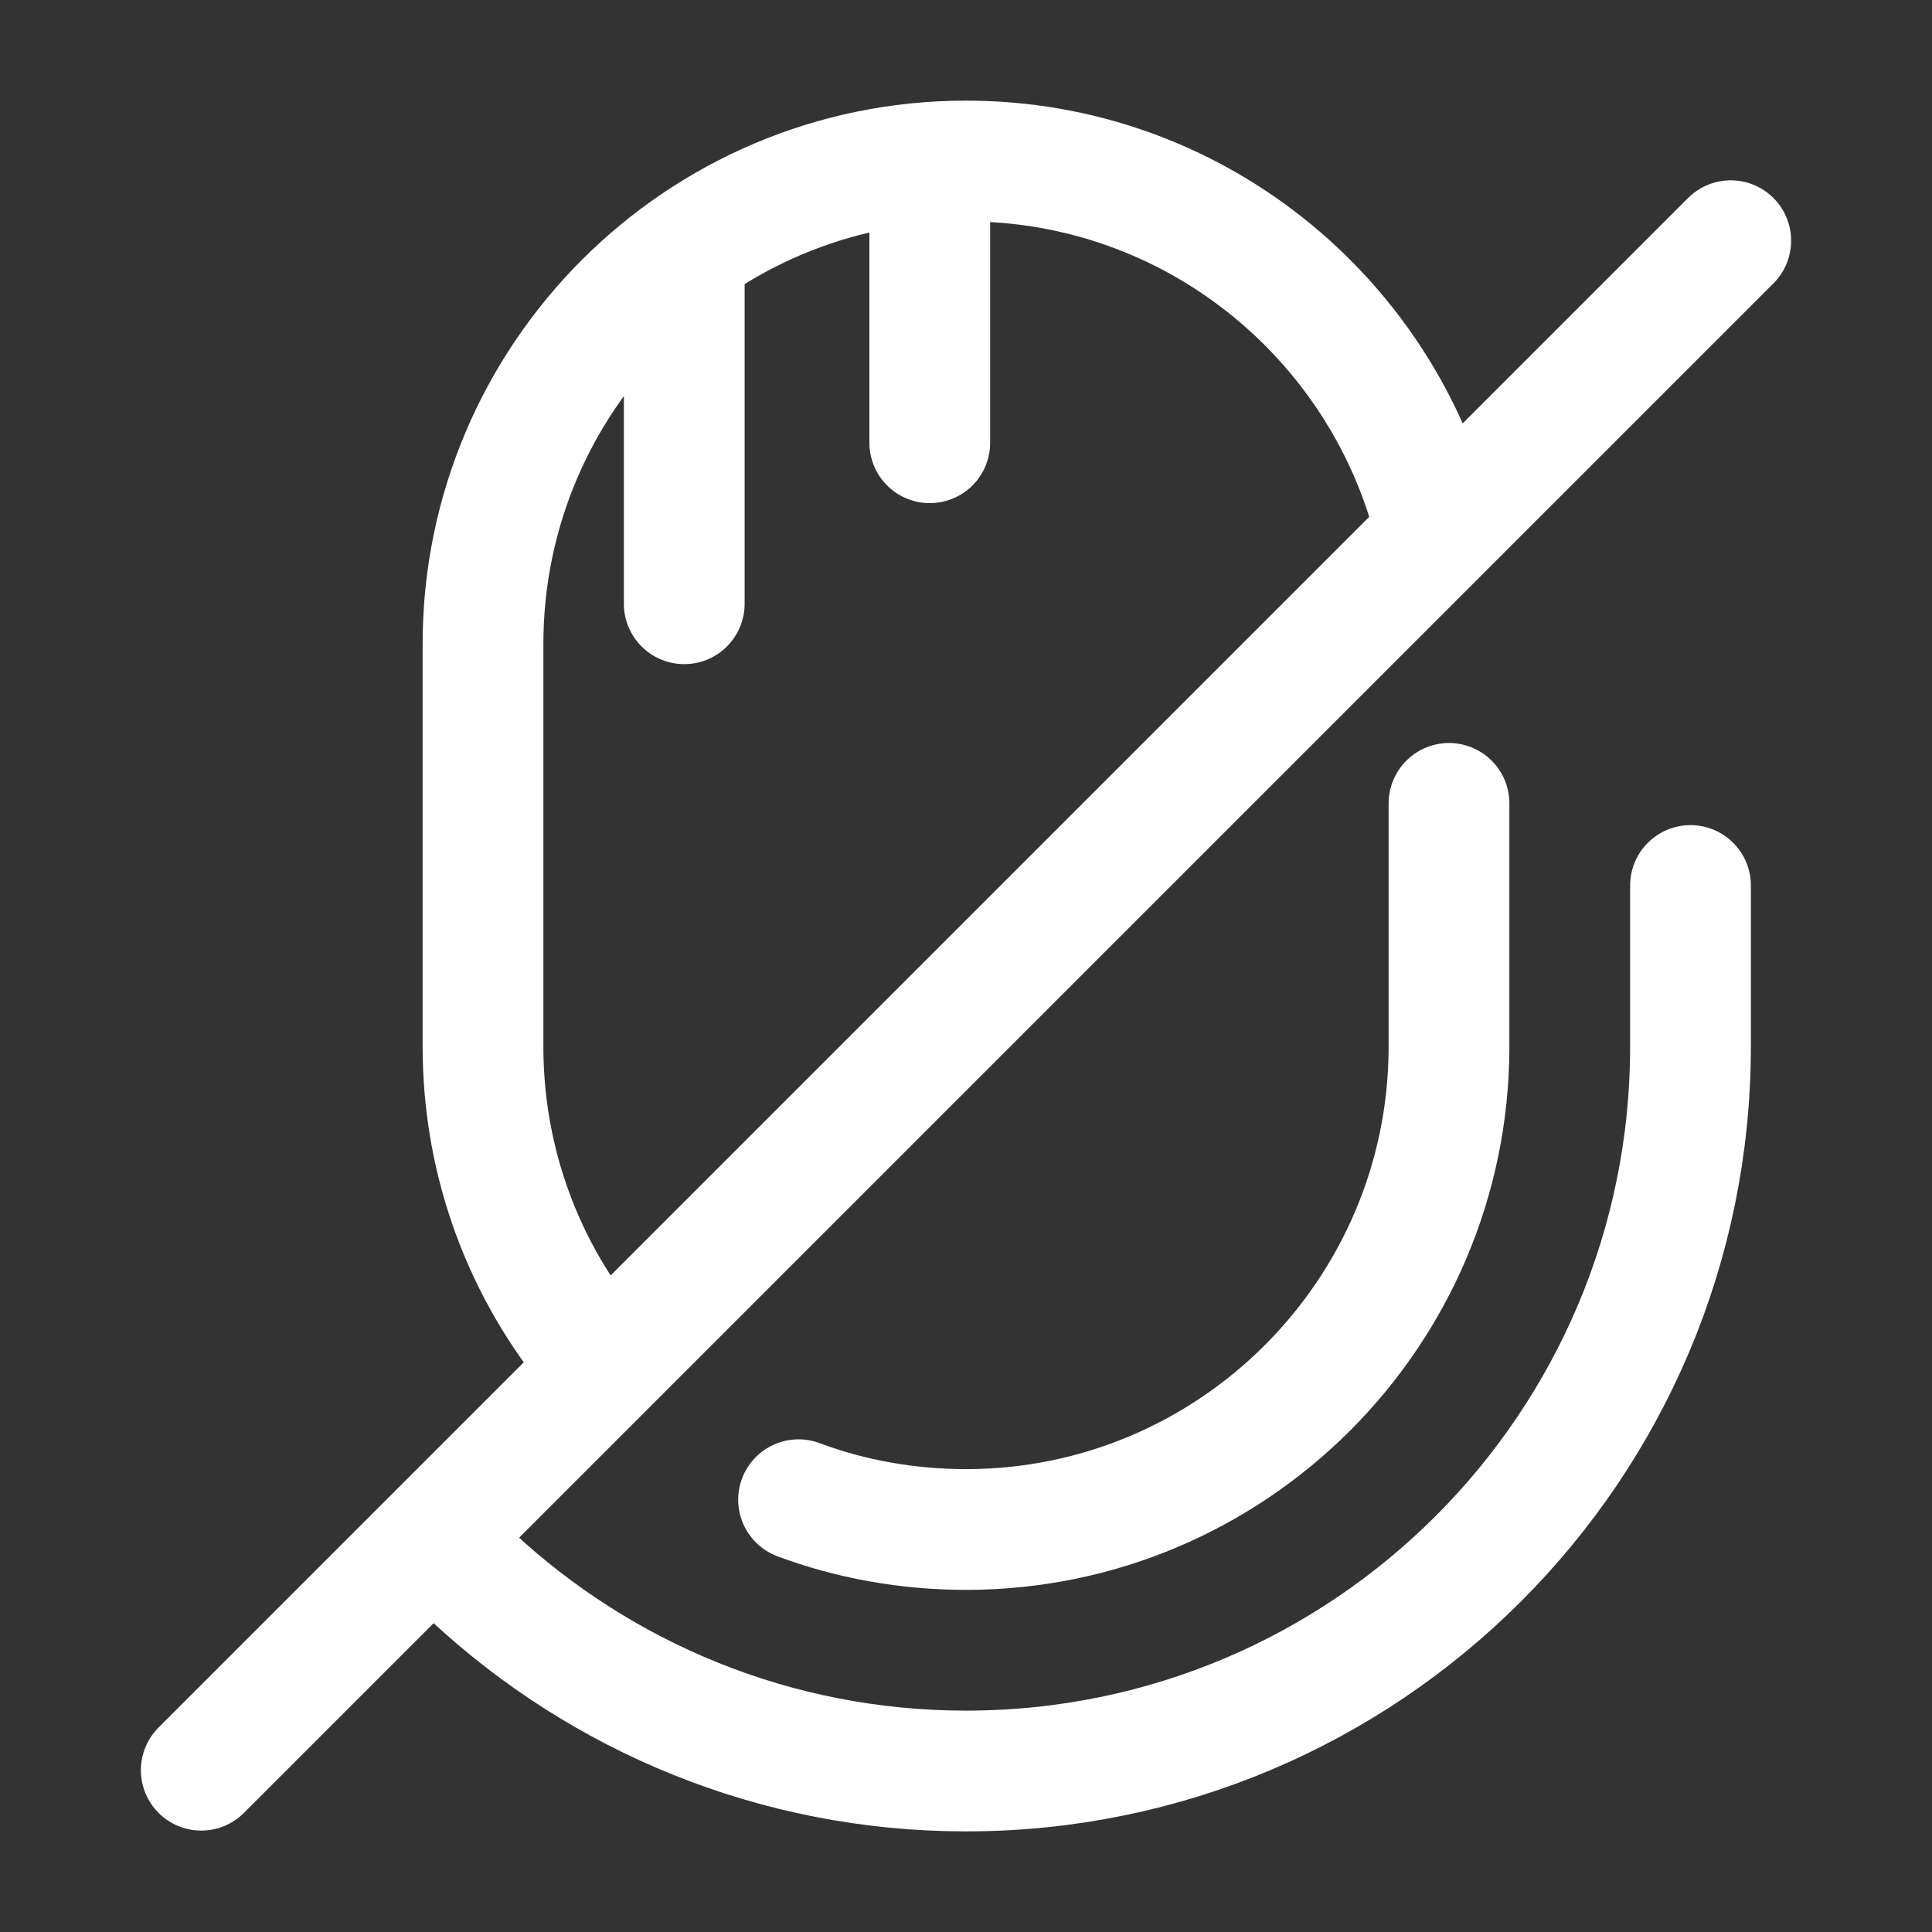 <svg width="24" height="24" viewBox="0 0 24 24" fill="none" xmlns="http://www.w3.org/2000/svg">
<rect x="0" y="0" width="24" height="24" fill="#333333" stroke="none"/>
<path d="M17.82 6.53C17.16 3.93 14.81 2 12 2C8.69 2 6 4.69 6 8V13C6 14.46 6.52 15.8 7.39 16.84" stroke="white" stroke-width="1.5" stroke-linecap="round" stroke-linejoin="round"/>
<path d="M18 9.98V13C18 16.31 15.31 19 12 19C11.27 19 10.56 18.87 9.92 18.63" stroke="white" stroke-width="1.5" stroke-linecap="round" stroke-linejoin="round"/>
<path d="M5.86 19.58C7.47 21.08 9.63 22 12 22C16.97 22 21 17.97 21 13V11" stroke="white" stroke-width="1.5" stroke-linecap="round" stroke-linejoin="round"/>
<path d="M21.5 2.99L2.5 21.99" stroke="white" stroke-width="1.5" stroke-linecap="round" stroke-linejoin="round"/>
<path d="M11.55 5.5V2.26" stroke="white" stroke-width="1.5" stroke-linecap="round" stroke-linejoin="round"/>
<path d="M8.5 3.5V7.5" stroke="white" stroke-width="1.5" stroke-linecap="round" stroke-linejoin="round"/>
</svg>

